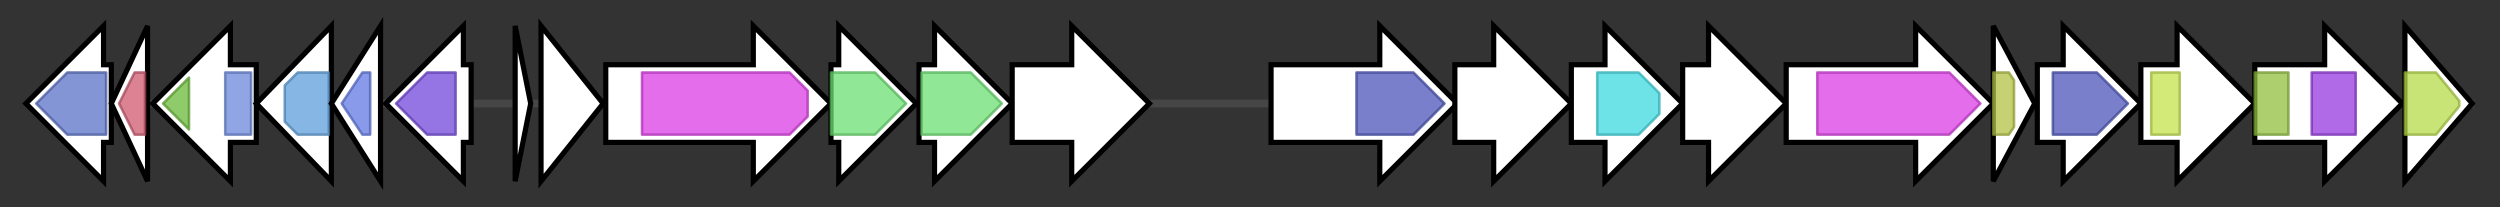 <svg version="1.1" baseProfile="full" xmlns="http://www.w3.org/2000/svg" width="965.733" height="80">
	<rect width="100%" height="100%" fill="#333333" stroke="none"/>
	<g>
		<line x1="10" y1="40.0" x2="955.733" y2="40.0" style="stroke:rgb(70,70,70); stroke-width:3 "/>
		<g>
			<title> (C7C46_13030)
aminotransferase</title>
			<polygon class=" (C7C46_13030)
aminotransferase" points="43,25 40,25 40,10 10,40 40,70 40,55 43,55" fill="rgb(255,255,255)" fill-opacity="1.0" stroke="rgb(0,0,0)" stroke-width="2"  />
			<g>
				<title>Aminotran_1_2 (PF00155)
"Aminotransferase class I and II"</title>
				<polygon class="PF00155" points="14,40 26,28 41,28 41,52 26,52" stroke-linejoin="round" width="31" height="24" fill="rgb(89,113,198)" stroke="rgb(71,90,158)" stroke-width="1" opacity="0.75" />
			</g>
		</g>
		<g>
			<title> (C7C46_13035)
ester cyclase</title>
			<polygon class=" (C7C46_13035)
ester cyclase" points="43,40 57,10 57,70" fill="rgb(255,255,255)" fill-opacity="1.0" stroke="rgb(0,0,0)" stroke-width="2"  />
			<g>
				<title>SnoaL (PF07366)
"SnoaL-like polyketide cyclase"</title>
				<polygon class="PF07366" points="46,40 52,28 56,28 56,52 52,52" stroke-linejoin="round" width="12" height="24" fill="rgb(206,89,111)" stroke="rgb(164,71,88)" stroke-width="1" opacity="0.75" />
			</g>
		</g>
		<g>
			<title> (C7C46_13040)
acyl-CoA dehydrogenase</title>
			<polygon class=" (C7C46_13040)
acyl-CoA dehydrogenase" points="99,25 89,25 89,10 59,40 89,70 89,55 99,55" fill="rgb(255,255,255)" fill-opacity="1.0" stroke="rgb(0,0,0)" stroke-width="2"  />
			<g>
				<title>Acyl-CoA_dh_2 (PF08028)
"Acyl-CoA dehydrogenase, C-terminal domain"</title>
				<polygon class="PF08028" points="63,40 73,30 73,50" stroke-linejoin="round" width="12" height="24" fill="rgb(106,185,56)" stroke="rgb(84,148,44)" stroke-width="1" opacity="0.75" />
			</g>
			<g>
				<title>Acyl-CoA_dh_N (PF02771)
"Acyl-CoA dehydrogenase, N-terminal domain"</title>
				<rect class="PF02771" x="87" y="28" stroke-linejoin="round" width="10" height="24" fill="rgb(105,135,218)" stroke="rgb(84,108,174)" stroke-width="1" opacity="0.75" />
			</g>
		</g>
		<g>
			<title> (C7C46_13045)
SAM-dependent methyltransferase</title>
			<polygon class=" (C7C46_13045)
SAM-dependent methyltransferase" points="99,40 128,10 128,70" fill="rgb(255,255,255)" fill-opacity="1.0" stroke="rgb(0,0,0)" stroke-width="2"  />
			<g>
				<title>LCM (PF04072)
"Leucine carboxyl methyltransferase"</title>
				<polygon class="PF04072" points="110,33 115,28 127,28 127,52 115,52 110,47" stroke-linejoin="round" width="17" height="24" fill="rgb(94,159,219)" stroke="rgb(75,127,175)" stroke-width="1" opacity="0.75" />
			</g>
		</g>
		<g>
			<title> (C7C46_13050)
hypothetical protein</title>
			<polygon class=" (C7C46_13050)
hypothetical protein" points="128,40 147,10 147,70" fill="rgb(255,255,255)" fill-opacity="1.0" stroke="rgb(0,0,0)" stroke-width="2"  />
			<g>
				<title>DUF2867 (PF11066)
"Protein of unknown function (DUF2867)"</title>
				<polygon class="PF11066" points="132,40 140,28 143,28 143,52 140,52" stroke-linejoin="round" width="13" height="24" fill="rgb(97,120,227)" stroke="rgb(77,96,181)" stroke-width="1" opacity="0.75" />
			</g>
		</g>
		<g>
			<title> (C7C46_13055)
alpha/beta hydrolase</title>
			<polygon class=" (C7C46_13055)
alpha/beta hydrolase" points="182,25 179,25 179,10 149,40 179,70 179,55 182,55" fill="rgb(255,255,255)" fill-opacity="1.0" stroke="rgb(0,0,0)" stroke-width="2"  />
			<g>
				<title>Abhydrolase_6 (PF12697)
"Alpha/beta hydrolase family"</title>
				<polygon class="PF12697" points="153,40 165,28 176,28 176,52 165,52" stroke-linejoin="round" width="26" height="24" fill="rgb(113,71,219)" stroke="rgb(90,56,175)" stroke-width="1" opacity="0.75" />
			</g>
		</g>
		<g>
			<title> (C7C46_13060)
hypothetical protein</title>
			<polygon class=" (C7C46_13060)
hypothetical protein" points="199,10 205,40 199,70" fill="rgb(255,255,255)" fill-opacity="1.0" stroke="rgb(0,0,0)" stroke-width="2"  />
		</g>
		<g>
			<title> (C7C46_13065)
hypothetical protein</title>
			<polygon class=" (C7C46_13065)
hypothetical protein" points="209,10 233,40 209,70" fill="rgb(255,255,255)" fill-opacity="1.0" stroke="rgb(0,0,0)" stroke-width="2"  />
		</g>
		<g>
			<title> (C7C46_13070)
hypothetical protein</title>
			<polygon class=" (C7C46_13070)
hypothetical protein" points="234,25 291,25 291,10 321,40 291,70 291,55 234,55" fill="rgb(255,255,255)" fill-opacity="1.0" stroke="rgb(0,0,0)" stroke-width="2"  />
			<g>
				<title>Lant_dehydr_N (PF04738)
"Lantibiotic dehydratase, N terminus"</title>
				<polygon class="PF04738" points="248,28 305,28 312,35 312,45 305,52 248,52" stroke-linejoin="round" width="64" height="24" fill="rgb(219,60,229)" stroke="rgb(175,47,183)" stroke-width="1" opacity="0.75" />
			</g>
		</g>
		<g>
			<title> (C7C46_13075)
hypothetical protein</title>
			<polygon class=" (C7C46_13075)
hypothetical protein" points="321,25 324,25 324,10 354,40 324,70 324,55 321,55" fill="rgb(255,255,255)" fill-opacity="1.0" stroke="rgb(0,0,0)" stroke-width="2"  />
			<g>
				<title>Lant_dehydr_C (PF14028)
"Lantibiotic biosynthesis dehydratase C-term"</title>
				<polygon class="PF14028" points="321,28 338,28 350,40 338,52 321,52" stroke-linejoin="round" width="30" height="24" fill="rgb(107,223,113)" stroke="rgb(85,178,90)" stroke-width="1" opacity="0.75" />
			</g>
		</g>
		<g>
			<title> (C7C46_13080)
hypothetical protein</title>
			<polygon class=" (C7C46_13080)
hypothetical protein" points="355,25 361,25 361,10 391,40 361,70 361,55 355,55" fill="rgb(255,255,255)" fill-opacity="1.0" stroke="rgb(0,0,0)" stroke-width="2"  />
			<g>
				<title>Lant_dehydr_C (PF14028)
"Lantibiotic biosynthesis dehydratase C-term"</title>
				<polygon class="PF14028" points="356,28 375,28 387,40 375,52 356,52" stroke-linejoin="round" width="33" height="24" fill="rgb(107,223,113)" stroke="rgb(85,178,90)" stroke-width="1" opacity="0.75" />
			</g>
		</g>
		<g>
			<title> (C7C46_13085)
hypothetical protein</title>
			<polygon class=" (C7C46_13085)
hypothetical protein" points="391,25 414,25 414,10 444,40 414,70 414,55 391,55" fill="rgb(255,255,255)" fill-opacity="1.0" stroke="rgb(0,0,0)" stroke-width="2"  />
		</g>
		<g>
			<title> (C7C46_13090)
hypothetical protein</title>
			<polygon class=" (C7C46_13090)
hypothetical protein" points="491,25 533,25 533,10 563,40 533,70 533,55 491,55" fill="rgb(255,255,255)" fill-opacity="1.0" stroke="rgb(0,0,0)" stroke-width="2"  />
			<g>
				<title>YcaO (PF02624)
"YcaO cyclodehydratase, ATP-ad Mg2+-binding"</title>
				<polygon class="PF02624" points="524,28 546,28 558,40 558,40 546,52 524,52" stroke-linejoin="round" width="34" height="24" fill="rgb(76,84,185)" stroke="rgb(60,67,148)" stroke-width="1" opacity="0.75" />
			</g>
		</g>
		<g>
			<title> (C7C46_13095)
hypothetical protein</title>
			<polygon class=" (C7C46_13095)
hypothetical protein" points="562,25 577,25 577,10 607,40 577,70 577,55 562,55" fill="rgb(255,255,255)" fill-opacity="1.0" stroke="rgb(0,0,0)" stroke-width="2"  />
		</g>
		<g>
			<title> (C7C46_13100)
hypothetical protein</title>
			<polygon class=" (C7C46_13100)
hypothetical protein" points="607,25 620,25 620,10 650,40 620,70 620,55 607,55" fill="rgb(255,255,255)" fill-opacity="1.0" stroke="rgb(0,0,0)" stroke-width="2"  />
			<g>
				<title>AMP-binding (PF00501)
"AMP-binding enzyme"</title>
				<polygon class="PF00501" points="617,28 633,28 641,36 641,44 633,52 617,52" stroke-linejoin="round" width="24" height="24" fill="rgb(60,217,223)" stroke="rgb(48,173,178)" stroke-width="1" opacity="0.75" />
			</g>
		</g>
		<g>
			<title> (C7C46_13105)
hypothetical protein</title>
			<polygon class=" (C7C46_13105)
hypothetical protein" points="650,25 660,25 660,10 690,40 660,70 660,55 650,55" fill="rgb(255,255,255)" fill-opacity="1.0" stroke="rgb(0,0,0)" stroke-width="2"  />
		</g>
		<g>
			<title> (C7C46_13110)
hypothetical protein</title>
			<polygon class=" (C7C46_13110)
hypothetical protein" points="690,25 740,25 740,10 770,40 740,70 740,55 690,55" fill="rgb(255,255,255)" fill-opacity="1.0" stroke="rgb(0,0,0)" stroke-width="2"  />
			<g>
				<title>Lant_dehydr_N (PF04738)
"Lantibiotic dehydratase, N terminus"</title>
				<polygon class="PF04738" points="702,28 753,28 765,40 765,40 753,52 702,52" stroke-linejoin="round" width="63" height="24" fill="rgb(219,60,229)" stroke="rgb(175,47,183)" stroke-width="1" opacity="0.75" />
			</g>
		</g>
		<g>
			<title> (C7C46_13115)
hypothetical protein</title>
			<polygon class=" (C7C46_13115)
hypothetical protein" points="770,10 786,40 770,70" fill="rgb(255,255,255)" fill-opacity="1.0" stroke="rgb(0,0,0)" stroke-width="2"  />
			<g>
				<title>Putative_PNPOx (PF01243)
"Pyridoxamine 5'-phosphate oxidase"</title>
				<polygon class="PF01243" points="770,28 776,28 778,31 778,49 776,52 770,52" stroke-linejoin="round" width="8" height="24" fill="rgb(177,193,67)" stroke="rgb(141,154,53)" stroke-width="1" opacity="0.75" />
			</g>
		</g>
		<g>
			<title> (C7C46_13120)
hypothetical protein</title>
			<polygon class=" (C7C46_13120)
hypothetical protein" points="787,25 797,25 797,10 827,40 797,70 797,55 787,55" fill="rgb(255,255,255)" fill-opacity="1.0" stroke="rgb(0,0,0)" stroke-width="2"  />
			<g>
				<title>YcaO (PF02624)
"YcaO cyclodehydratase, ATP-ad Mg2+-binding"</title>
				<polygon class="PF02624" points="793,28 810,28 822,40 810,52 793,52" stroke-linejoin="round" width="31" height="24" fill="rgb(76,84,185)" stroke="rgb(60,67,148)" stroke-width="1" opacity="0.75" />
			</g>
		</g>
		<g>
			<title> (C7C46_13125)
hypothetical protein</title>
			<polygon class=" (C7C46_13125)
hypothetical protein" points="827,25 841,25 841,10 871,40 841,70 841,55 827,55" fill="rgb(255,255,255)" fill-opacity="1.0" stroke="rgb(0,0,0)" stroke-width="2"  />
			<g>
				<title>TfuA (PF07812)
"TfuA-like protein"</title>
				<rect class="PF07812" x="831" y="28" stroke-linejoin="round" width="11" height="24" fill="rgb(196,226,76)" stroke="rgb(156,180,60)" stroke-width="1" opacity="0.75" />
			</g>
		</g>
		<g>
			<title>tsrT (C7C46_13130)
tryptophan 2-C-methyltransferase</title>
			<polygon class="tsrT (C7C46_13130)
tryptophan 2-C-methyltransferase" points="871,25 898,25 898,10 928,40 898,70 898,55 871,55" fill="rgb(255,255,255)" fill-opacity="1.0" stroke="rgb(0,0,0)" stroke-width="2"  />
			<g>
				<title>B12-binding (PF02310)
"B12 binding domain"</title>
				<rect class="PF02310" x="871" y="28" stroke-linejoin="round" width="13" height="24" fill="rgb(145,190,60)" stroke="rgb(115,152,48)" stroke-width="1" opacity="0.75" />
			</g>
			<g>
				<title>Radical_SAM (PF04055)
"Radical SAM superfamily"</title>
				<rect class="PF04055" x="893" y="28" stroke-linejoin="round" width="17" height="24" fill="rgb(149,56,222)" stroke="rgb(119,44,177)" stroke-width="1" opacity="0.75" />
			</g>
		</g>
		<g>
			<title> (C7C46_13135)
NAD(P)-dependent oxidoreductase</title>
			<polygon class=" (C7C46_13135)
NAD(P)-dependent oxidoreductase" points="929,10 955,40 929,70" fill="rgb(255,255,255)" fill-opacity="1.0" stroke="rgb(0,0,0)" stroke-width="2"  />
			<g>
				<title>adh_short (PF00106)
"short chain dehydrogenase"</title>
				<polygon class="PF00106" points="929,28 941,28 950,39 950,41 941,52 929,52" stroke-linejoin="round" width="21" height="24" fill="rgb(182,219,73)" stroke="rgb(145,175,58)" stroke-width="1" opacity="0.75" />
			</g>
		</g>
	</g>
</svg>
